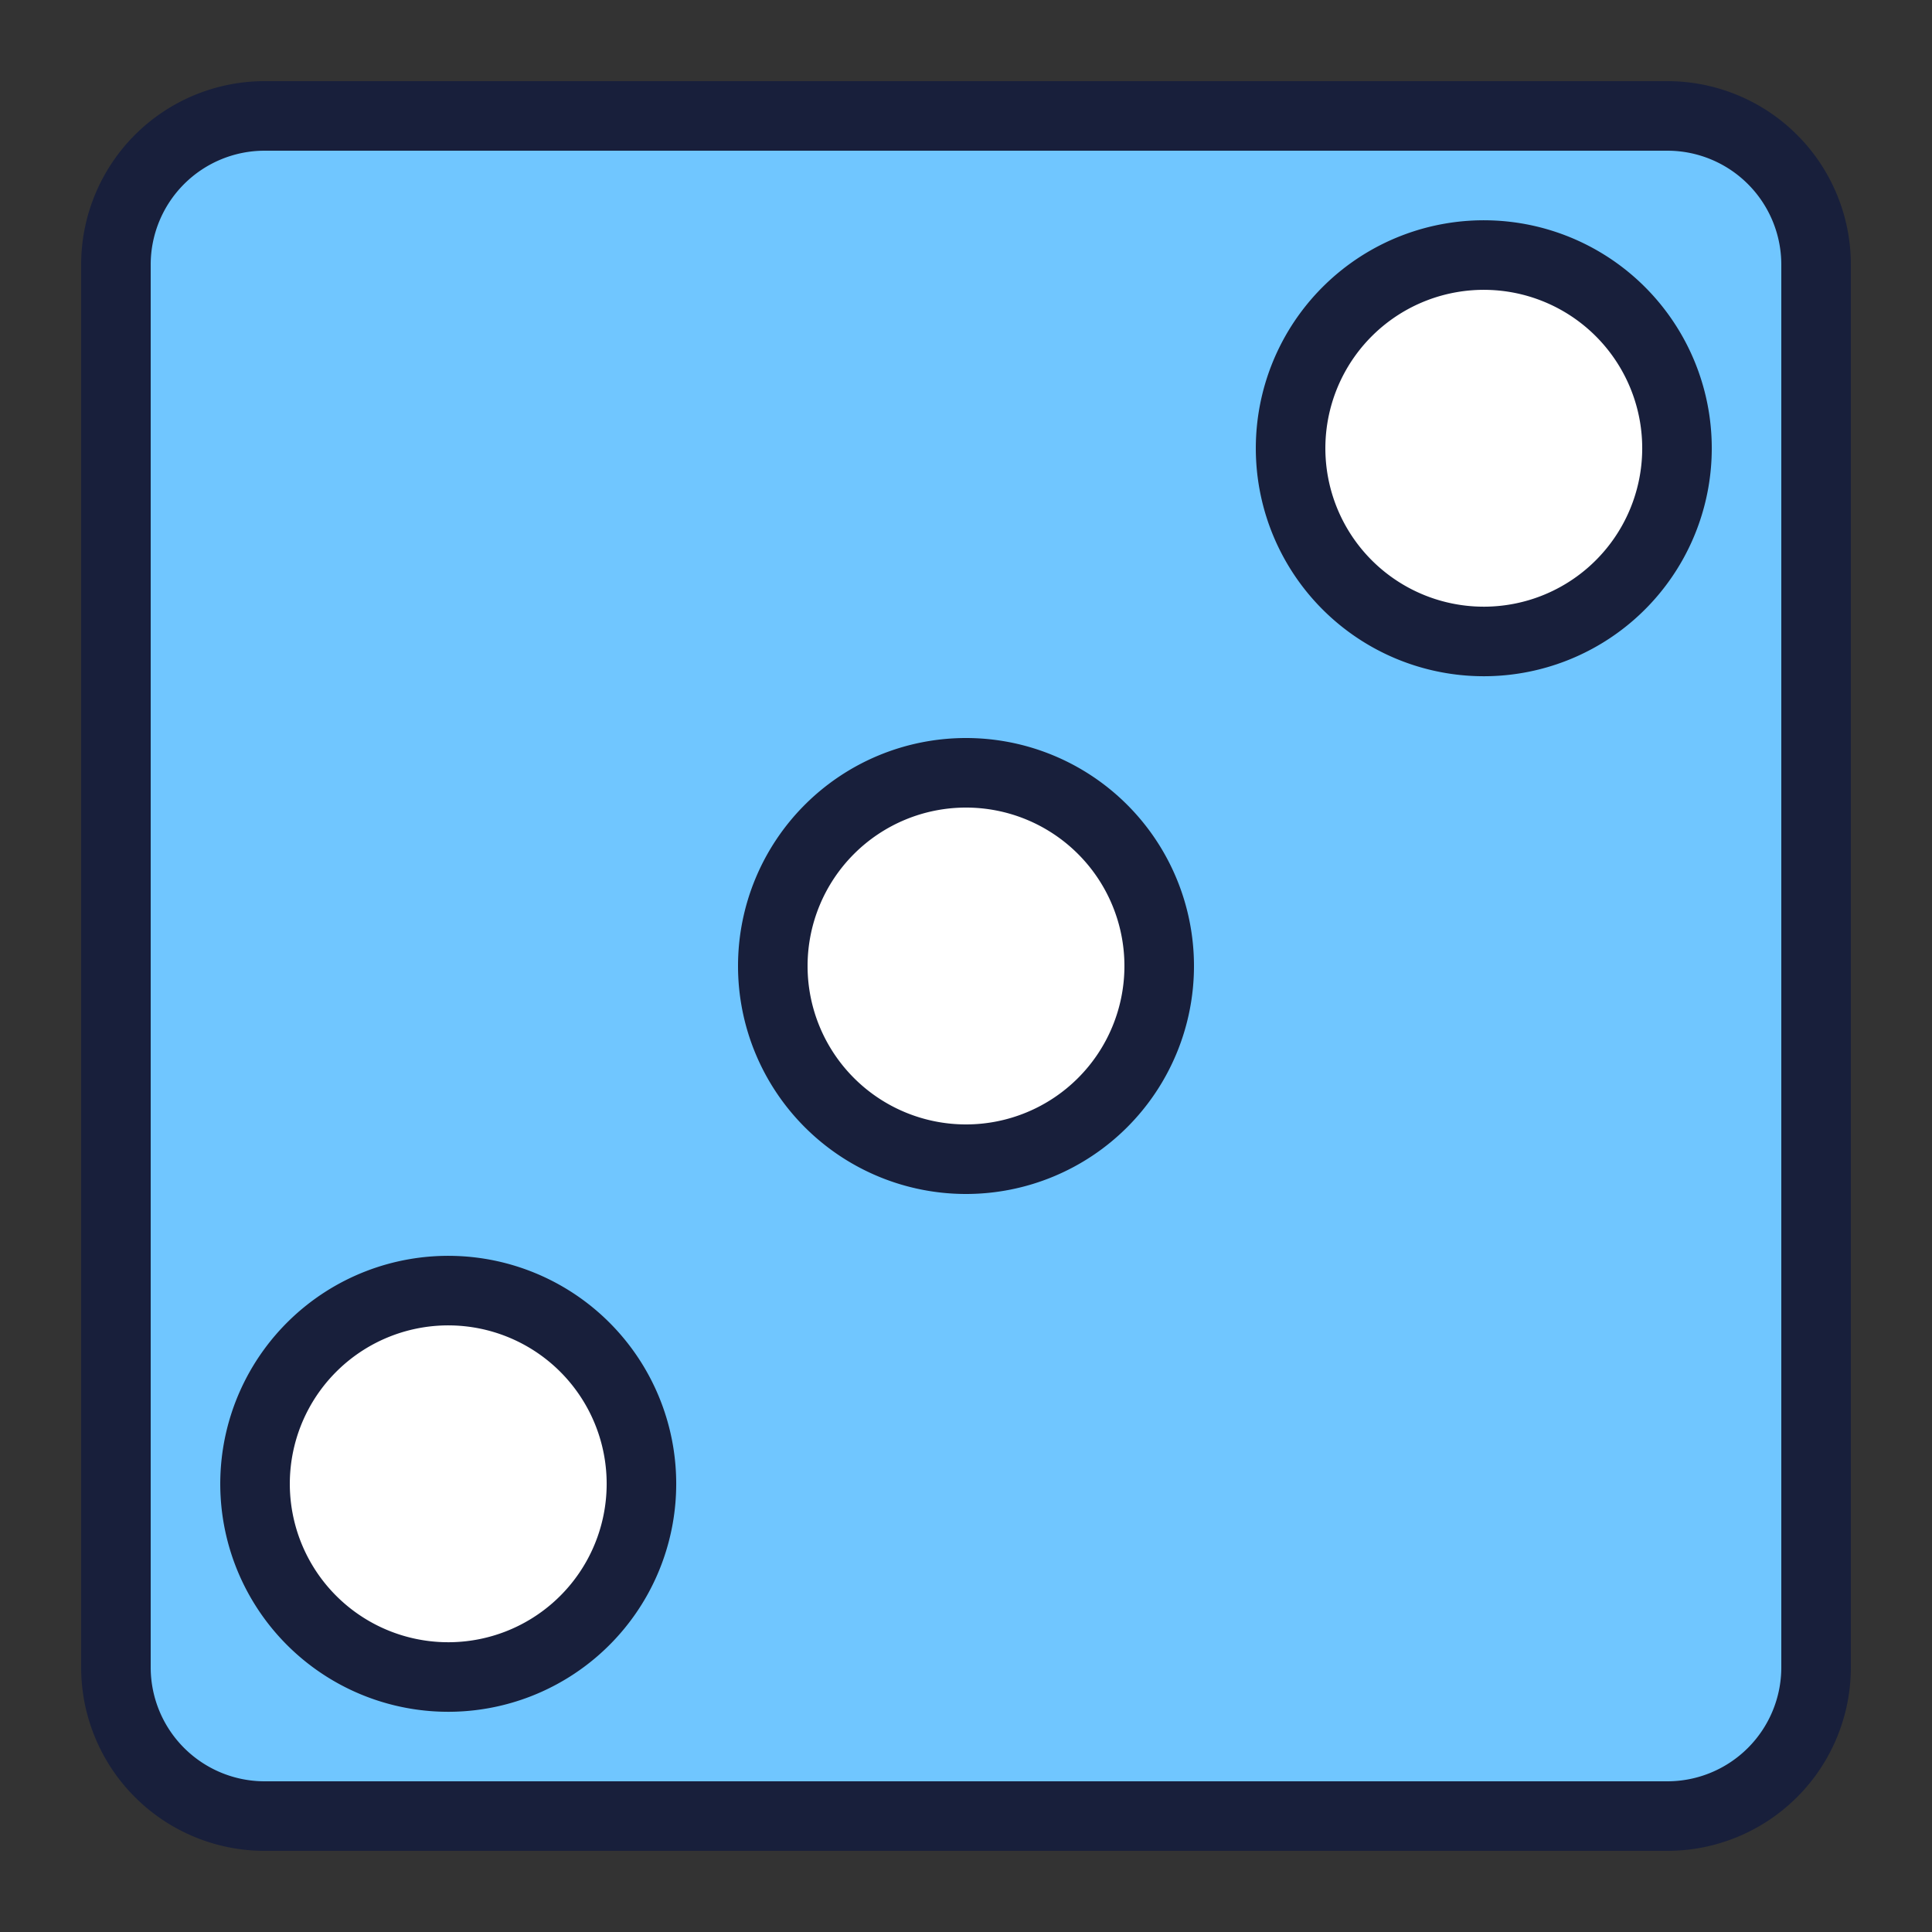 <svg xmlns="http://www.w3.org/2000/svg" xmlns:xlink="http://www.w3.org/1999/xlink" width="500" height="500" viewBox="0 0 500 500"><rect x="0" y="0" width="500" height="500" fill="#333333" stroke="none"/><defs><clipPath id="b"><rect width="500" height="500"/></clipPath></defs><g id="a" clip-path="url(#b)"><rect width="500" height="500" fill="rgba(255,255,255,0)"/><g transform="translate(50 46)" fill="#fff" stroke="#707070" stroke-width="1"><rect width="400" height="408" stroke="none"/><rect x="0.5" y="0.5" width="399" height="407" fill="none"/></g><path d="M74.5,36A38.5,38.5,0,0,0,36,74.5v363A38.5,38.5,0,0,0,74.5,476h363A38.5,38.5,0,0,0,476,437.5V74.5A38.5,38.5,0,0,0,437.5,36ZM391.47,72.03a50,50,0,1,1-36.3,14.11,50,50,0,0,1,36.3-14.11ZM256,206a50,50,0,1,1-50,50A50,50,0,0,1,256,206ZM123.47,340.03a50,50,0,1,1-36.3,14.11,50,50,0,0,1,36.3-14.11Z" transform="translate(-6 -6)" fill="#70c6ff" stroke="#181f3b" stroke-linecap="round" stroke-linejoin="bevel" stroke-width="18"/></g></svg>